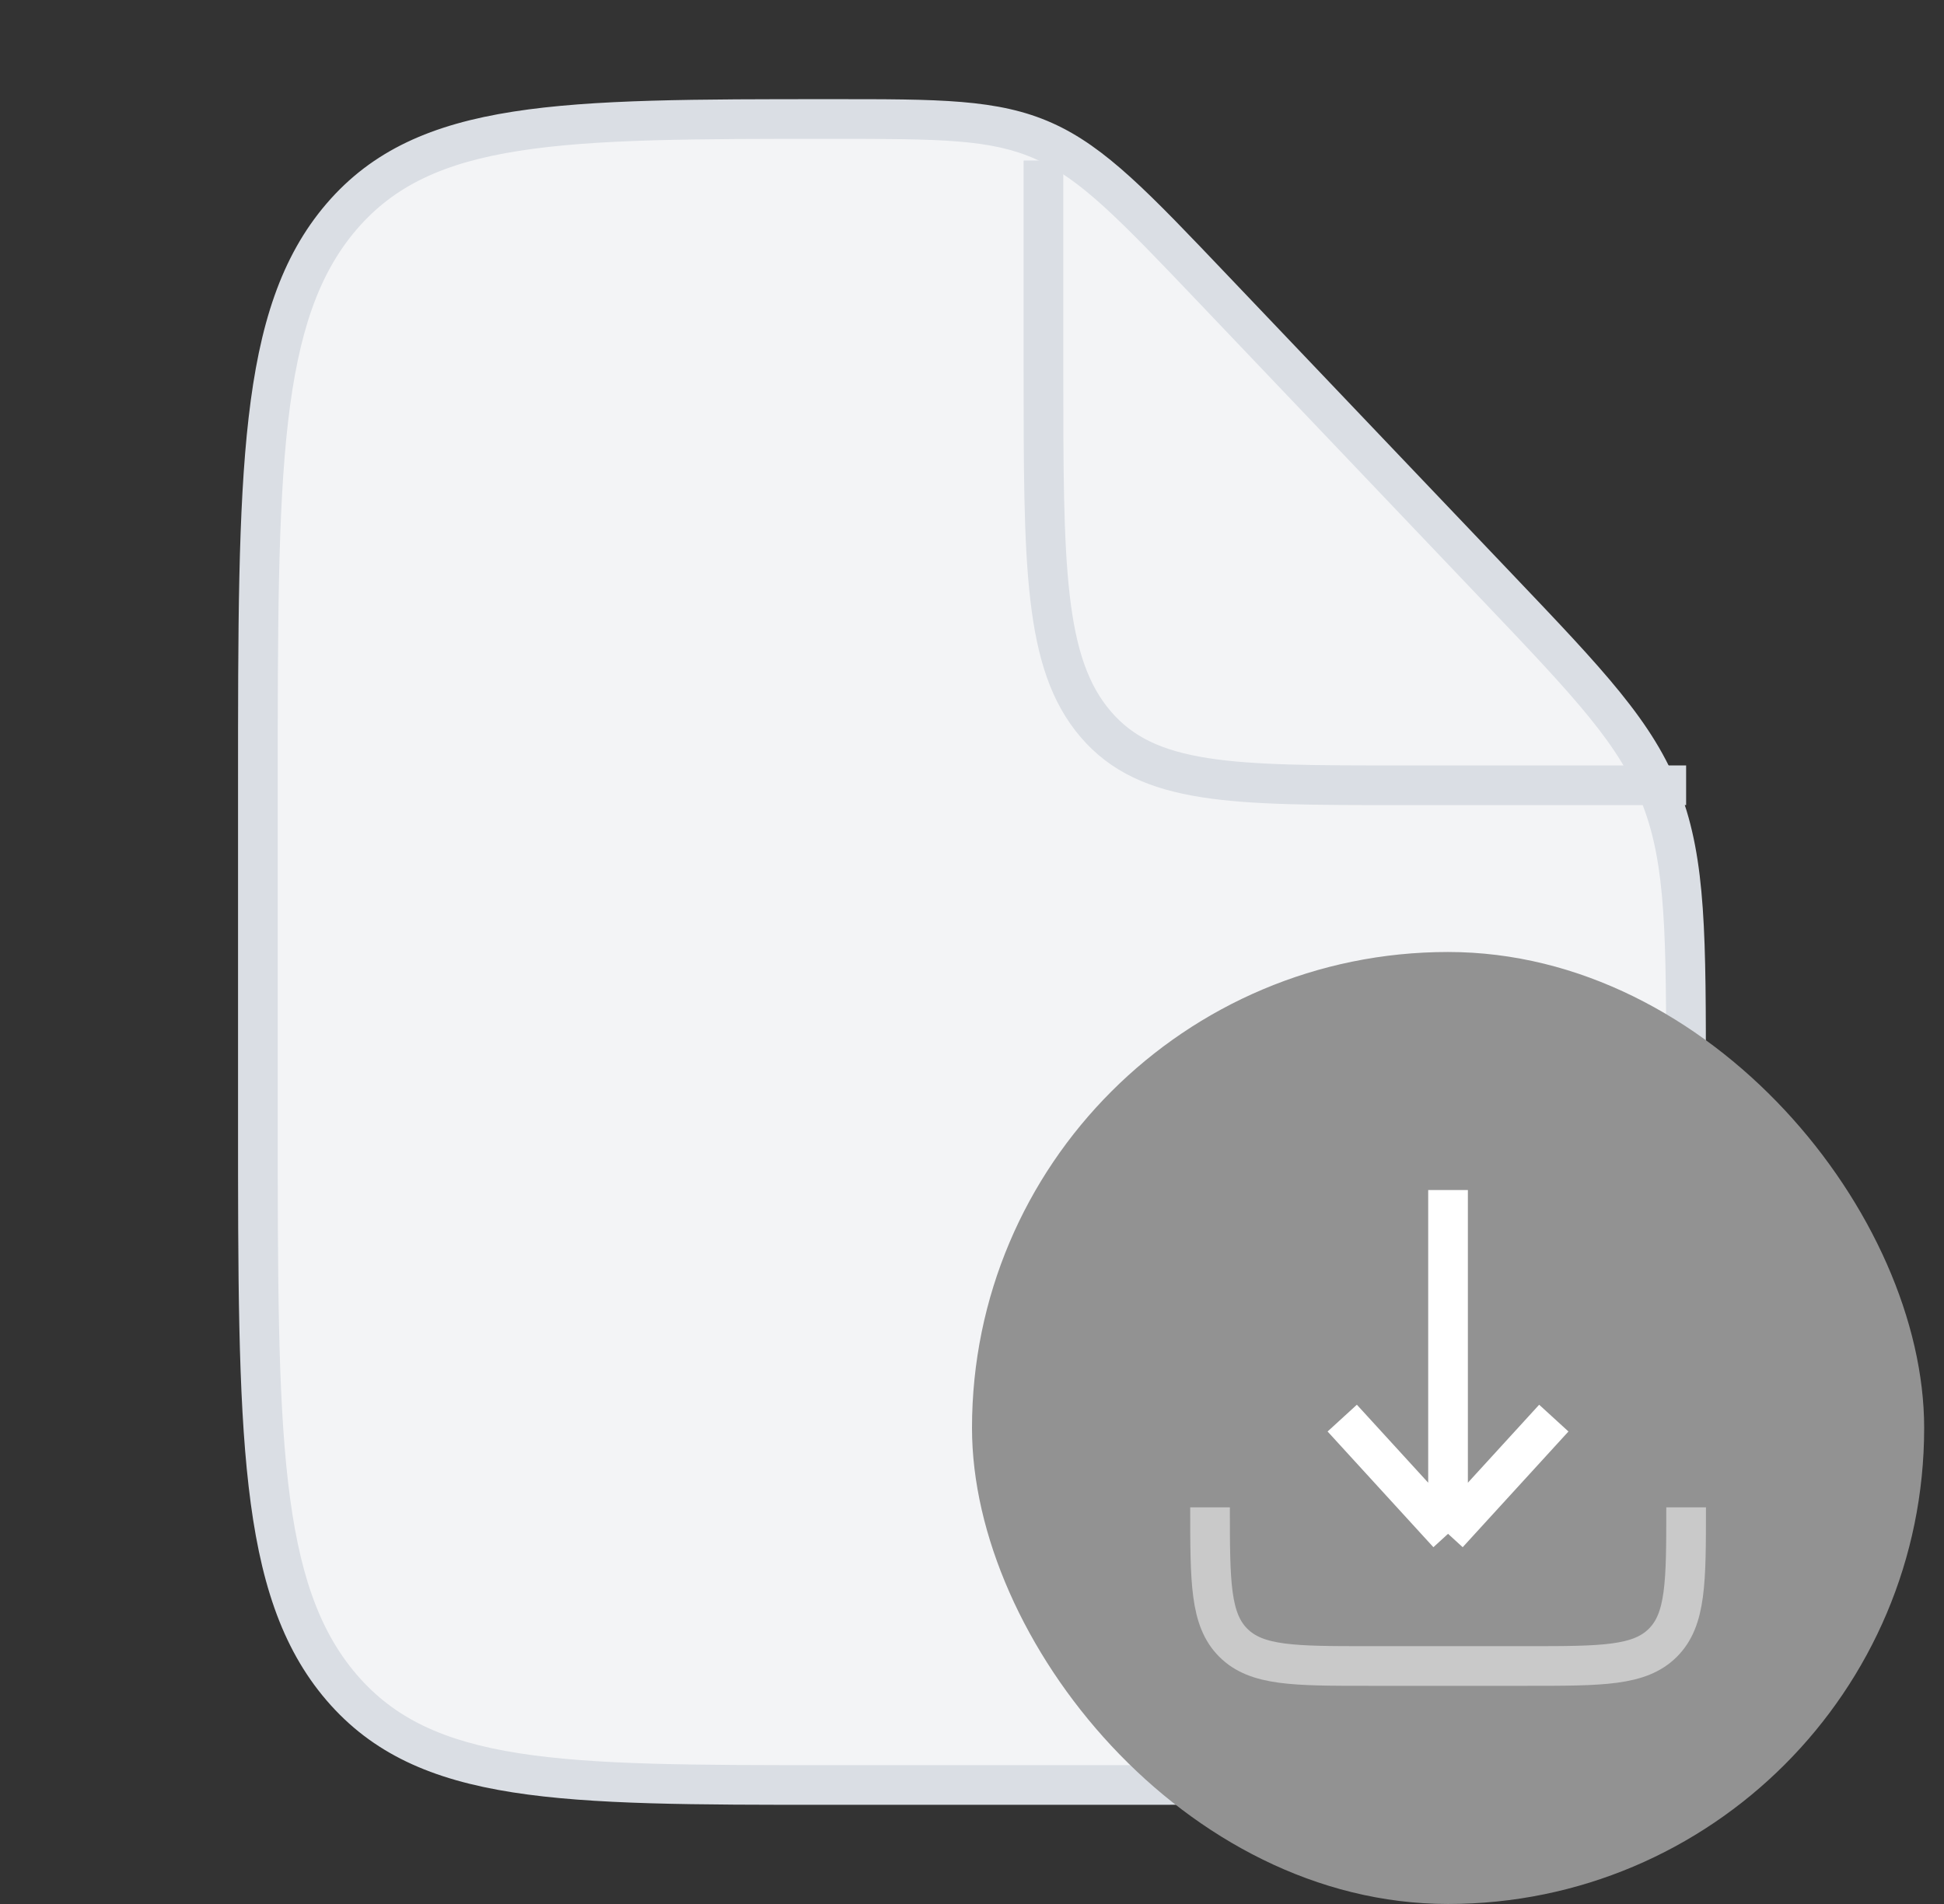 <svg width="49" height="48" viewBox="0 0 49 48" fill="none" xmlns="http://www.w3.org/2000/svg">
<rect x="0" y="0" width="49" height="48" fill="#333333" stroke="none"/>
<path d="M20.899 45H28.099C34.887 45 38.281 45 40.389 42.54C42.498 40.079 42.498 36.12 42.498 28.2V27.282C42.498 23.597 42.498 21.755 41.876 20.124C41.253 18.492 40.079 17.26 37.732 14.795L30.606 7.313C28.576 5.181 27.561 4.115 26.316 3.558C25.07 3 23.698 3 20.953 3C14.129 3 10.717 3 8.609 5.46C6.5 7.921 6.5 11.88 6.5 19.8V28.2C6.5 36.12 6.5 40.079 8.609 42.54C10.717 45 14.111 45 20.899 45Z" fill="#F3F4F6"/>
<path d="M30.606 7.313L30.244 7.657L30.606 7.313ZM37.732 14.795L37.37 15.14L37.732 14.795ZM41.876 20.124L41.408 20.302V20.302L41.876 20.124ZM8.609 42.54L8.988 42.214H8.988L8.609 42.54ZM40.389 42.54L40.01 42.214L40.389 42.54ZM28.099 44.5H20.899V45.5H28.099V44.5ZM7 28.2V19.8H6V28.2H7ZM41.998 27.282V28.2H42.998V27.282H41.998ZM30.244 7.657L37.37 15.14L38.094 14.45L30.968 6.968L30.244 7.657ZM42.998 27.282C42.998 23.637 43.006 21.683 42.343 19.945L41.408 20.302C41.99 21.827 41.998 23.558 41.998 27.282H42.998ZM37.37 15.14C39.743 17.632 40.829 18.785 41.408 20.302L42.343 19.945C41.676 18.199 40.415 16.888 38.094 14.45L37.37 15.14ZM20.953 3.5C23.74 3.5 24.986 3.51 26.111 4.014L26.52 3.101C25.155 2.49 23.655 2.5 20.953 2.5V3.5ZM30.968 6.968C28.968 4.868 27.877 3.709 26.52 3.101L26.111 4.014C27.245 4.522 28.184 5.494 30.244 7.657L30.968 6.968ZM20.899 44.5C17.489 44.5 14.99 44.499 13.077 44.199C11.187 43.902 9.939 43.324 8.988 42.214L8.229 42.865C9.387 44.216 10.89 44.868 12.922 45.186C14.93 45.501 17.522 45.5 20.899 45.5V44.5ZM6 28.2C6 32.148 5.999 35.152 6.267 37.474C6.535 39.805 7.081 41.525 8.229 42.865L8.988 42.214C8.028 41.094 7.519 39.605 7.26 37.36C7.001 35.108 7 32.172 7 28.2H6ZM28.099 45.5C31.477 45.5 34.068 45.501 36.076 45.186C38.108 44.868 39.611 44.216 40.769 42.865L40.01 42.214C39.059 43.324 37.811 43.902 35.921 44.199C34.008 44.499 31.509 44.5 28.099 44.5V45.5ZM41.998 28.2C41.998 32.172 41.998 35.108 41.738 37.36C41.479 39.605 40.97 41.094 40.01 42.214L40.769 42.865C41.917 41.525 42.463 39.805 42.731 37.474C42.999 35.152 42.998 32.148 42.998 28.2H41.998ZM7 19.8C7 15.828 7.001 12.892 7.26 10.64C7.519 8.396 8.028 6.906 8.988 5.786L8.229 5.135C7.081 6.475 6.535 8.195 6.267 10.526C5.999 12.848 6 15.852 6 19.8H7ZM20.953 2.5C17.558 2.5 14.953 2.499 12.936 2.814C10.896 3.132 9.387 3.784 8.229 5.135L8.988 5.786C9.939 4.677 11.191 4.098 13.09 3.802C15.012 3.501 17.525 3.5 20.953 3.5V2.5Z" fill="#DADEE4"/>
<path d="M26.301 4.047V9.297C26.301 14.247 26.301 16.721 27.619 18.259C28.937 19.797 31.058 19.797 35.3 19.797H42.5" stroke="#DADEE4"/>
<rect x="24.5" y="24" width="24" height="24" rx="12" fill="#929292"/>
<path opacity="0.5" d="M30.5 38C30.5 39.886 30.5 40.828 31.086 41.414C31.672 42 32.614 42 34.5 42H38.5C40.386 42 41.328 42 41.914 41.414C42.5 40.828 42.5 39.886 42.5 38" stroke="white" strokeWidth="1.3" strokeLinecap="round" strokeLinejoin="round"/>
<path d="M36.499 30.001V38.668M36.499 38.668L39.165 35.751M36.499 38.668L33.832 35.751" stroke="white" strokeWidth="1.3" strokeLinecap="round" strokeLinejoin="round"/>
</svg>
